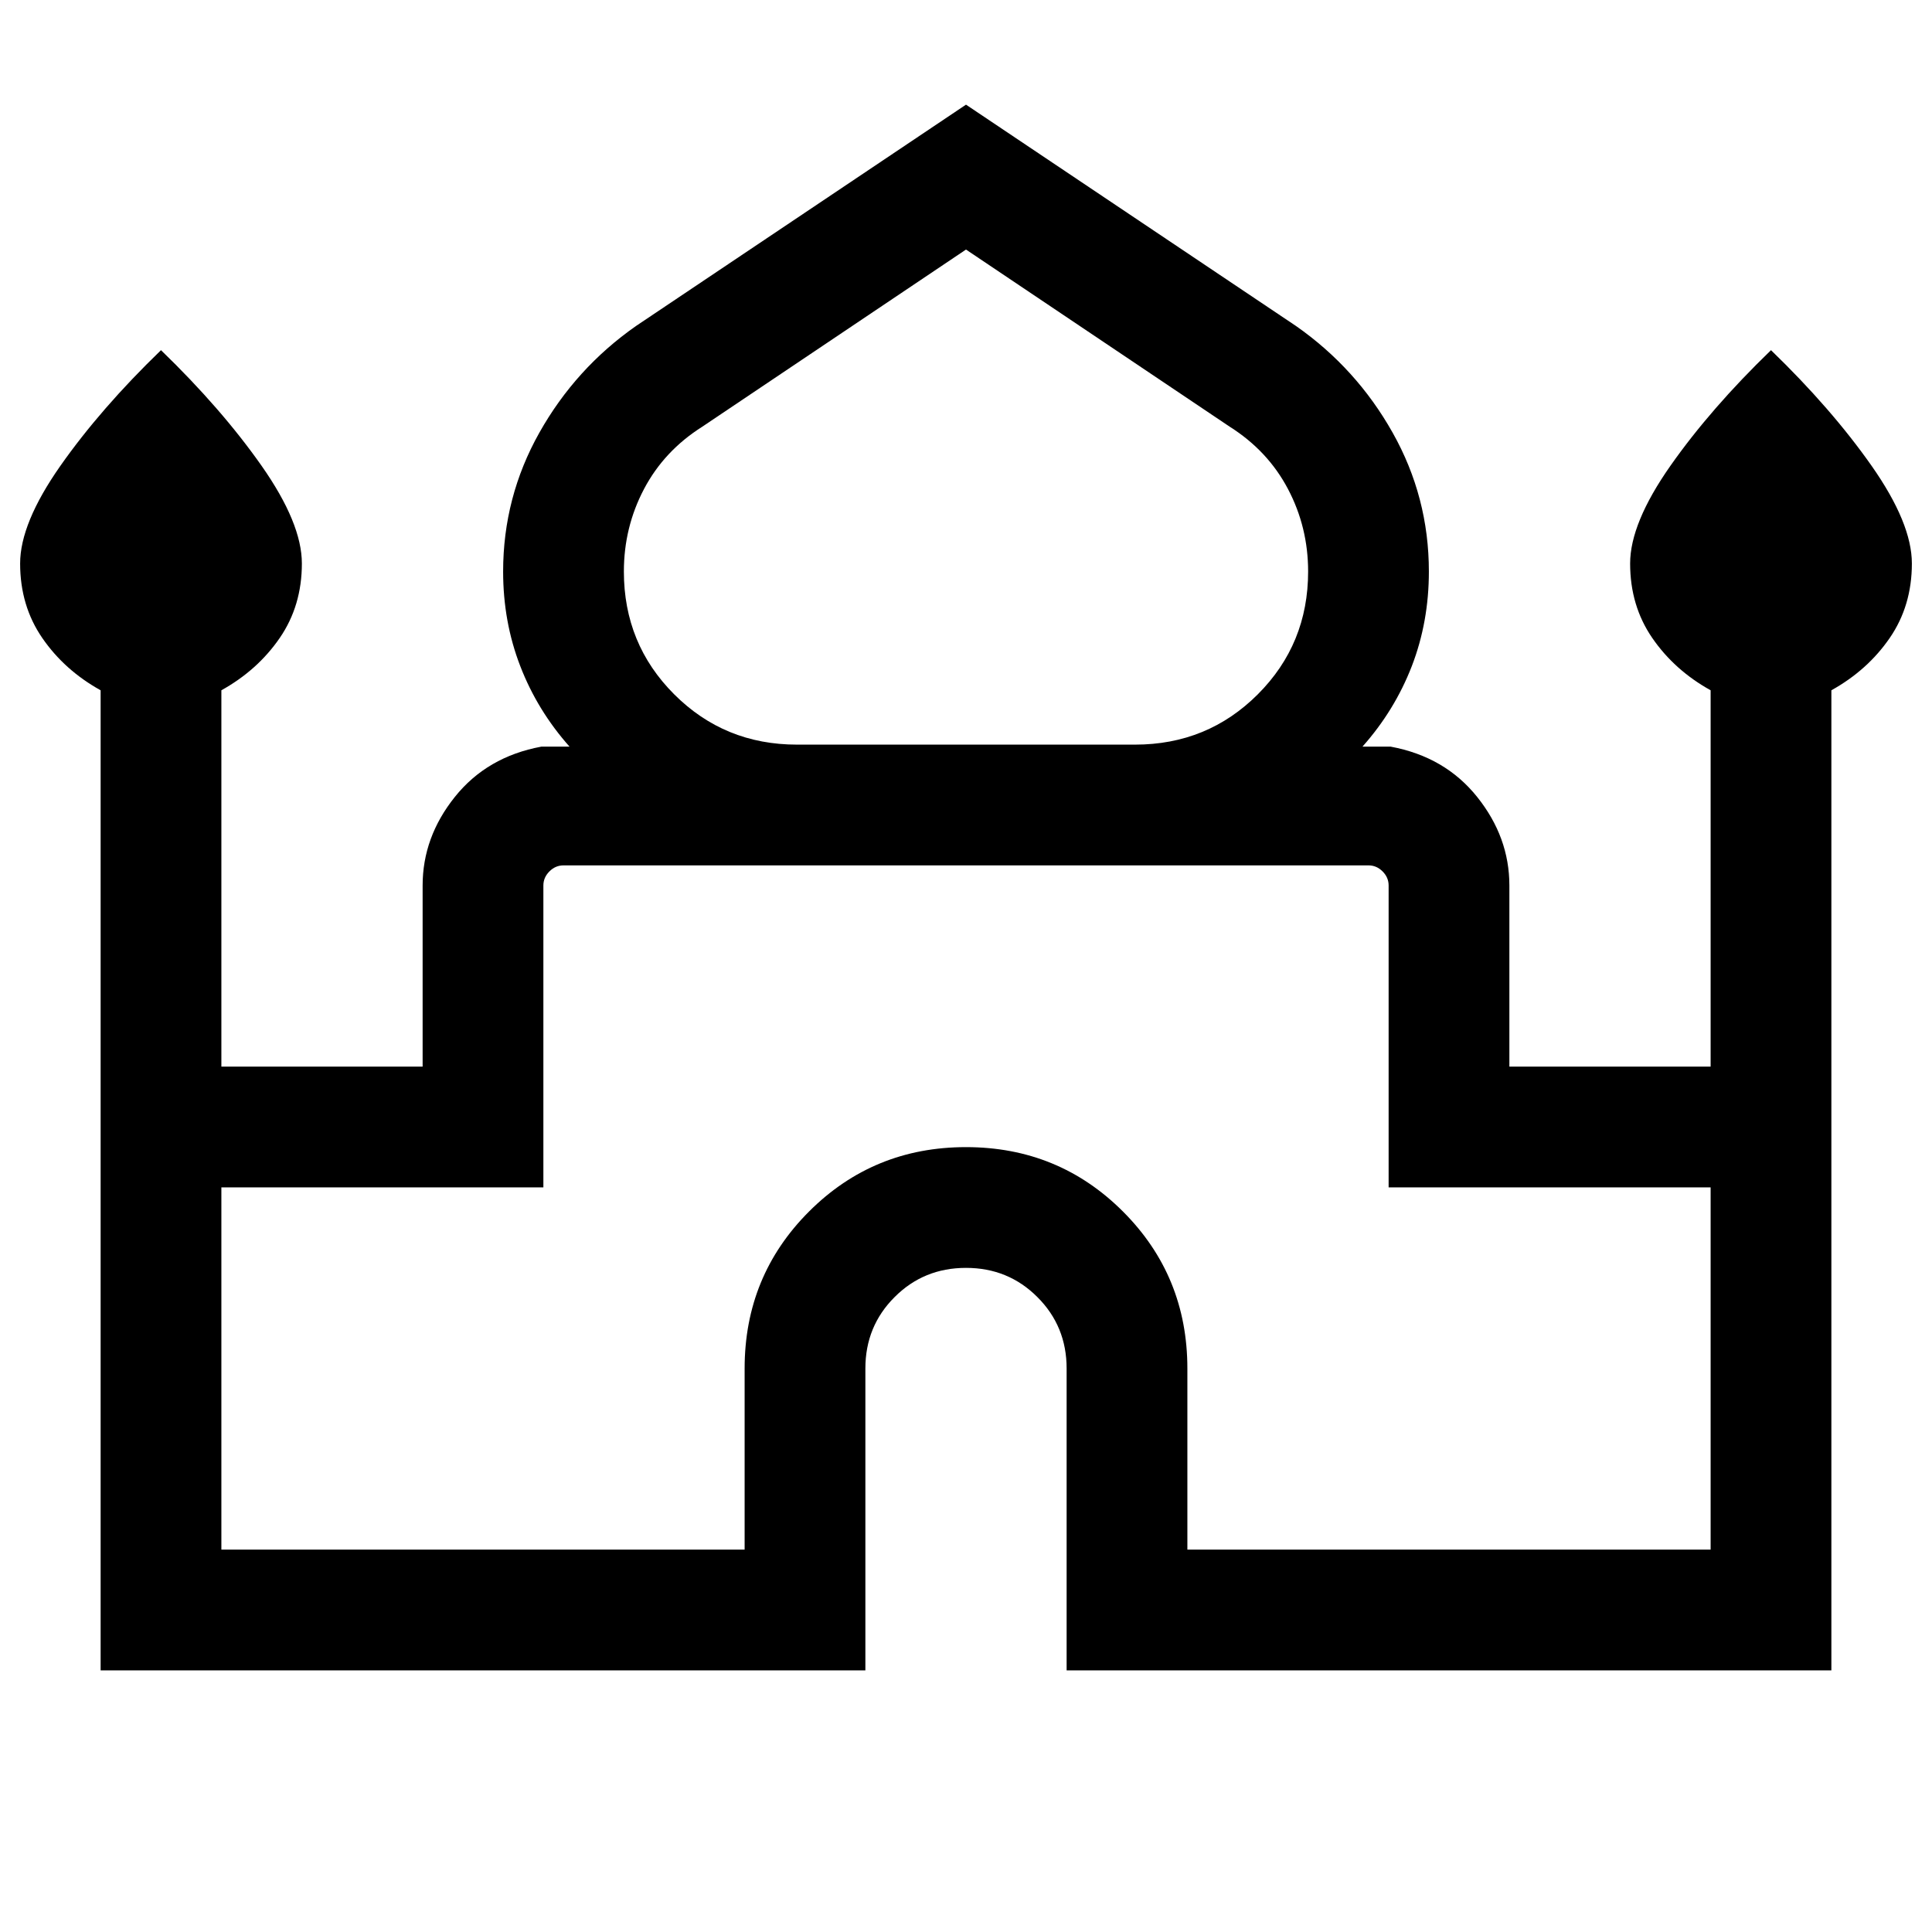 <svg xmlns="http://www.w3.org/2000/svg" viewBox="0 0 24 24"><path d="M1.25 20.75V8.575q-.45-.25-.725-.65Q.25 7.525.25 7q0-.5.5-1.213.5-.712 1.25-1.437.75.725 1.25 1.437.5.713.5 1.213 0 .525-.275.925t-.725.65v4.675h2.5V11q0-.6.4-1.1.4-.5 1.075-.625h.35q-.4-.45-.612-1-.213-.55-.213-1.175 0-.925.45-1.725T7.9 4.05L12 1.3l4.1 2.75q.75.525 1.2 1.325.45.8.45 1.725 0 .625-.212 1.175-.213.55-.613 1h.35q.675.125 1.075.625.4.5.4 1.1v2.25h2.5V8.575q-.45-.25-.725-.65-.275-.4-.275-.925 0-.5.5-1.213.5-.712 1.25-1.437.75.725 1.25 1.437.5.713.5 1.213 0 .525-.275.925t-.725.65V20.75h-9.5V17q0-.525-.363-.887-.362-.363-.887-.363t-.887.363q-.363.362-.363.887v3.75ZM9.9 9.25h4.2q.9 0 1.525-.625Q16.25 8 16.25 7.1q0-.55-.25-1.025-.25-.475-.725-.775L12 3.1 8.725 5.3q-.475.3-.725.775-.25.475-.25 1.025 0 .9.625 1.525Q9 9.25 9.9 9.25Zm-7.15 10h6.5V17q0-1.15.8-1.95t1.95-.8q1.15 0 1.95.8t.8 1.95v2.25h6.5v-4.5h-4V11q0-.1-.075-.175-.075-.075-.175-.075H7q-.1 0-.175.075-.075.075-.075.175v3.75h-4Zm9.25-8.5Zm0-1.5Zm0 .025Z"/></svg>
